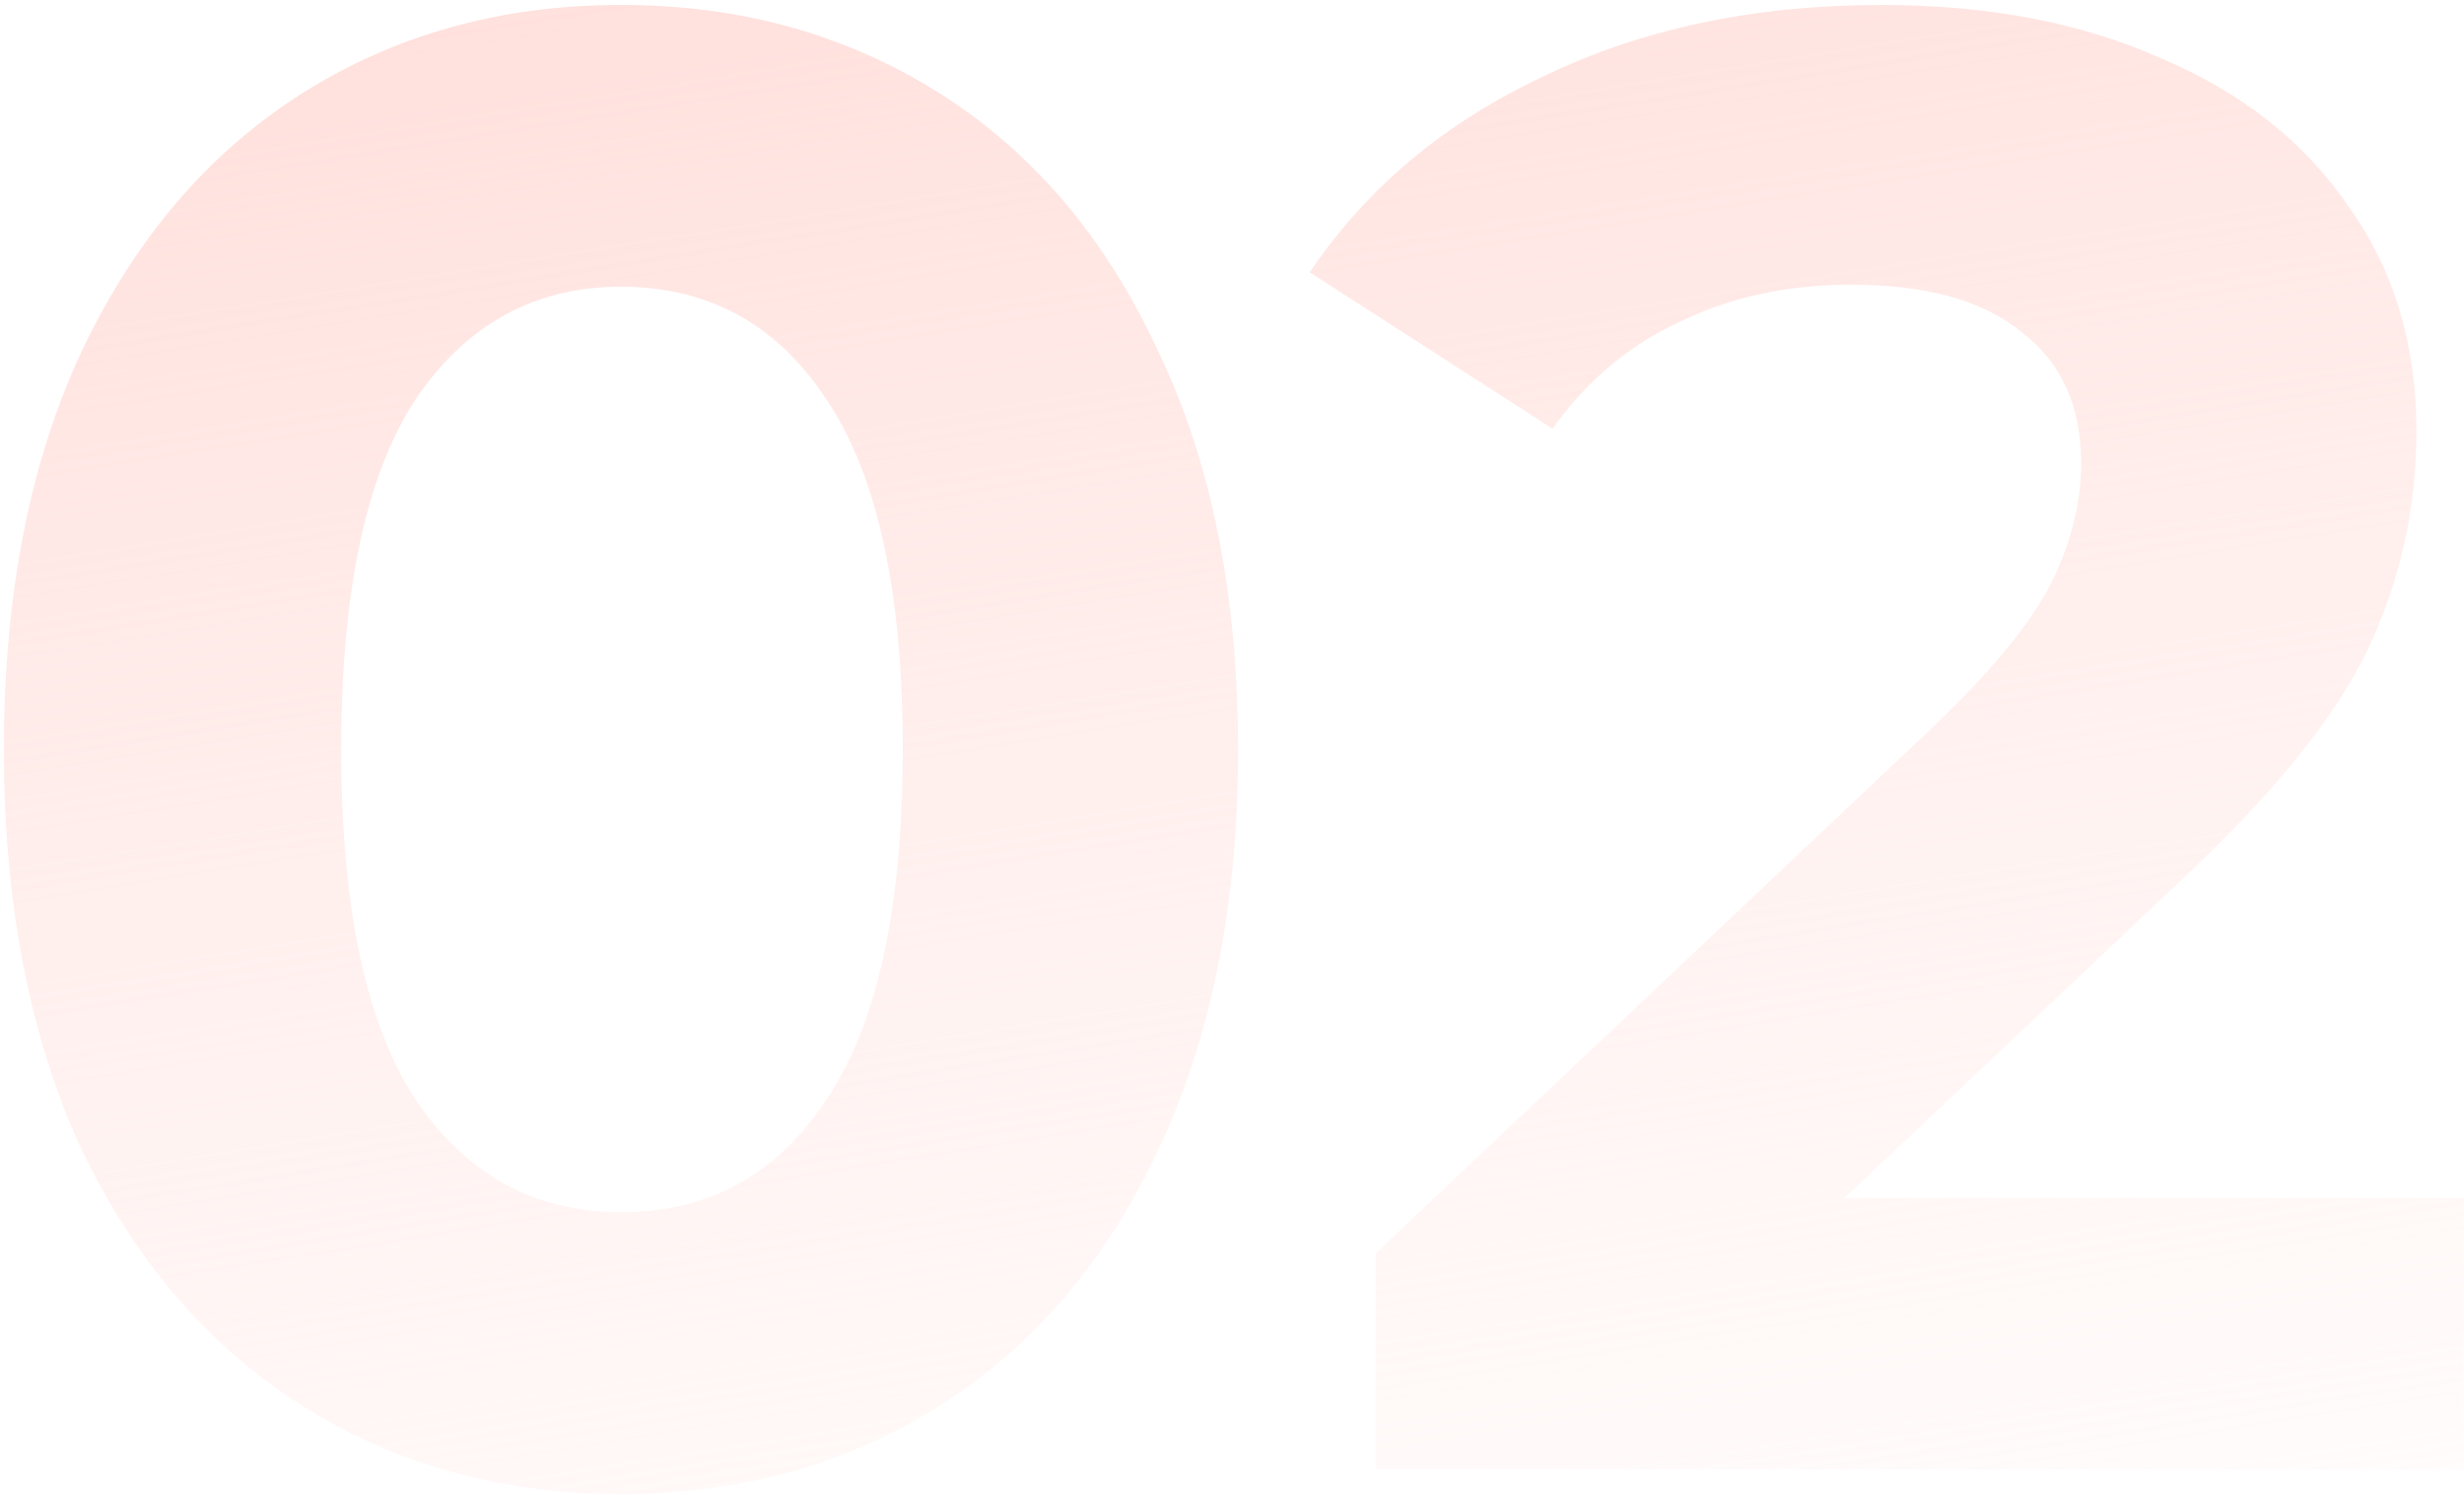 <svg width="389" height="236" viewBox="0 0 389 236" fill="none" xmlns="http://www.w3.org/2000/svg">
<path opacity="0.9" d="M98.036 235.897C79.201 235.897 62.423 231.242 47.701 221.933C32.979 212.624 21.397 199.201 12.953 181.665C4.727 163.912 0.613 142.804 0.613 118.34C0.613 93.876 4.727 72.876 12.953 55.34C21.397 37.587 32.979 24.056 47.701 14.747C62.423 5.437 79.201 0.783 98.036 0.783C116.871 0.783 133.65 5.437 148.371 14.747C163.093 24.056 174.567 37.587 182.794 55.34C191.237 72.876 195.459 93.876 195.459 118.34C195.459 142.804 191.237 163.912 182.794 181.665C174.567 199.201 163.093 212.624 148.371 221.933C133.65 231.242 116.871 235.897 98.036 235.897ZM98.036 191.407C111.892 191.407 122.717 185.453 130.51 173.546C138.521 161.639 142.526 143.237 142.526 118.34C142.526 93.443 138.521 75.041 130.51 63.133C122.717 51.226 111.892 45.273 98.036 45.273C84.397 45.273 73.572 51.226 65.562 63.133C57.768 75.041 53.871 93.443 53.871 118.34C53.871 143.237 57.768 161.639 65.562 173.546C73.572 185.453 84.397 191.407 98.036 191.407ZM388.958 189.134V232H217.169V197.902L304.849 115.092C314.159 106.216 320.437 98.639 323.684 92.36C326.932 85.865 328.556 79.479 328.556 73.201C328.556 64.108 325.416 57.18 319.138 52.417C313.076 47.438 304.092 44.948 292.184 44.948C282.226 44.948 273.241 46.896 265.231 50.793C257.22 54.474 250.509 60.102 245.097 67.68L206.777 42.999C215.653 29.793 227.885 19.51 243.473 12.149C259.061 4.571 276.921 0.783 297.056 0.783C313.942 0.783 328.664 3.597 341.221 9.226C353.994 14.639 363.844 22.432 370.772 32.608C377.917 42.566 381.489 54.365 381.489 68.005C381.489 80.345 378.891 91.927 373.695 102.752C368.499 113.577 358.432 125.917 343.494 139.773L291.21 189.134H388.958Z" fill="url(#paint0_linear_401_38)"/>
<defs>
<linearGradient id="paint0_linear_401_38" x1="108.094" y1="-94.553" x2="174.259" y2="319.856" gradientUnits="userSpaceOnUse">
<stop stop-color="#FFCFC9"/>
<stop offset="1" stop-color="#FFE4E0" stop-opacity="0"/>
</linearGradient>
</defs>
</svg>
